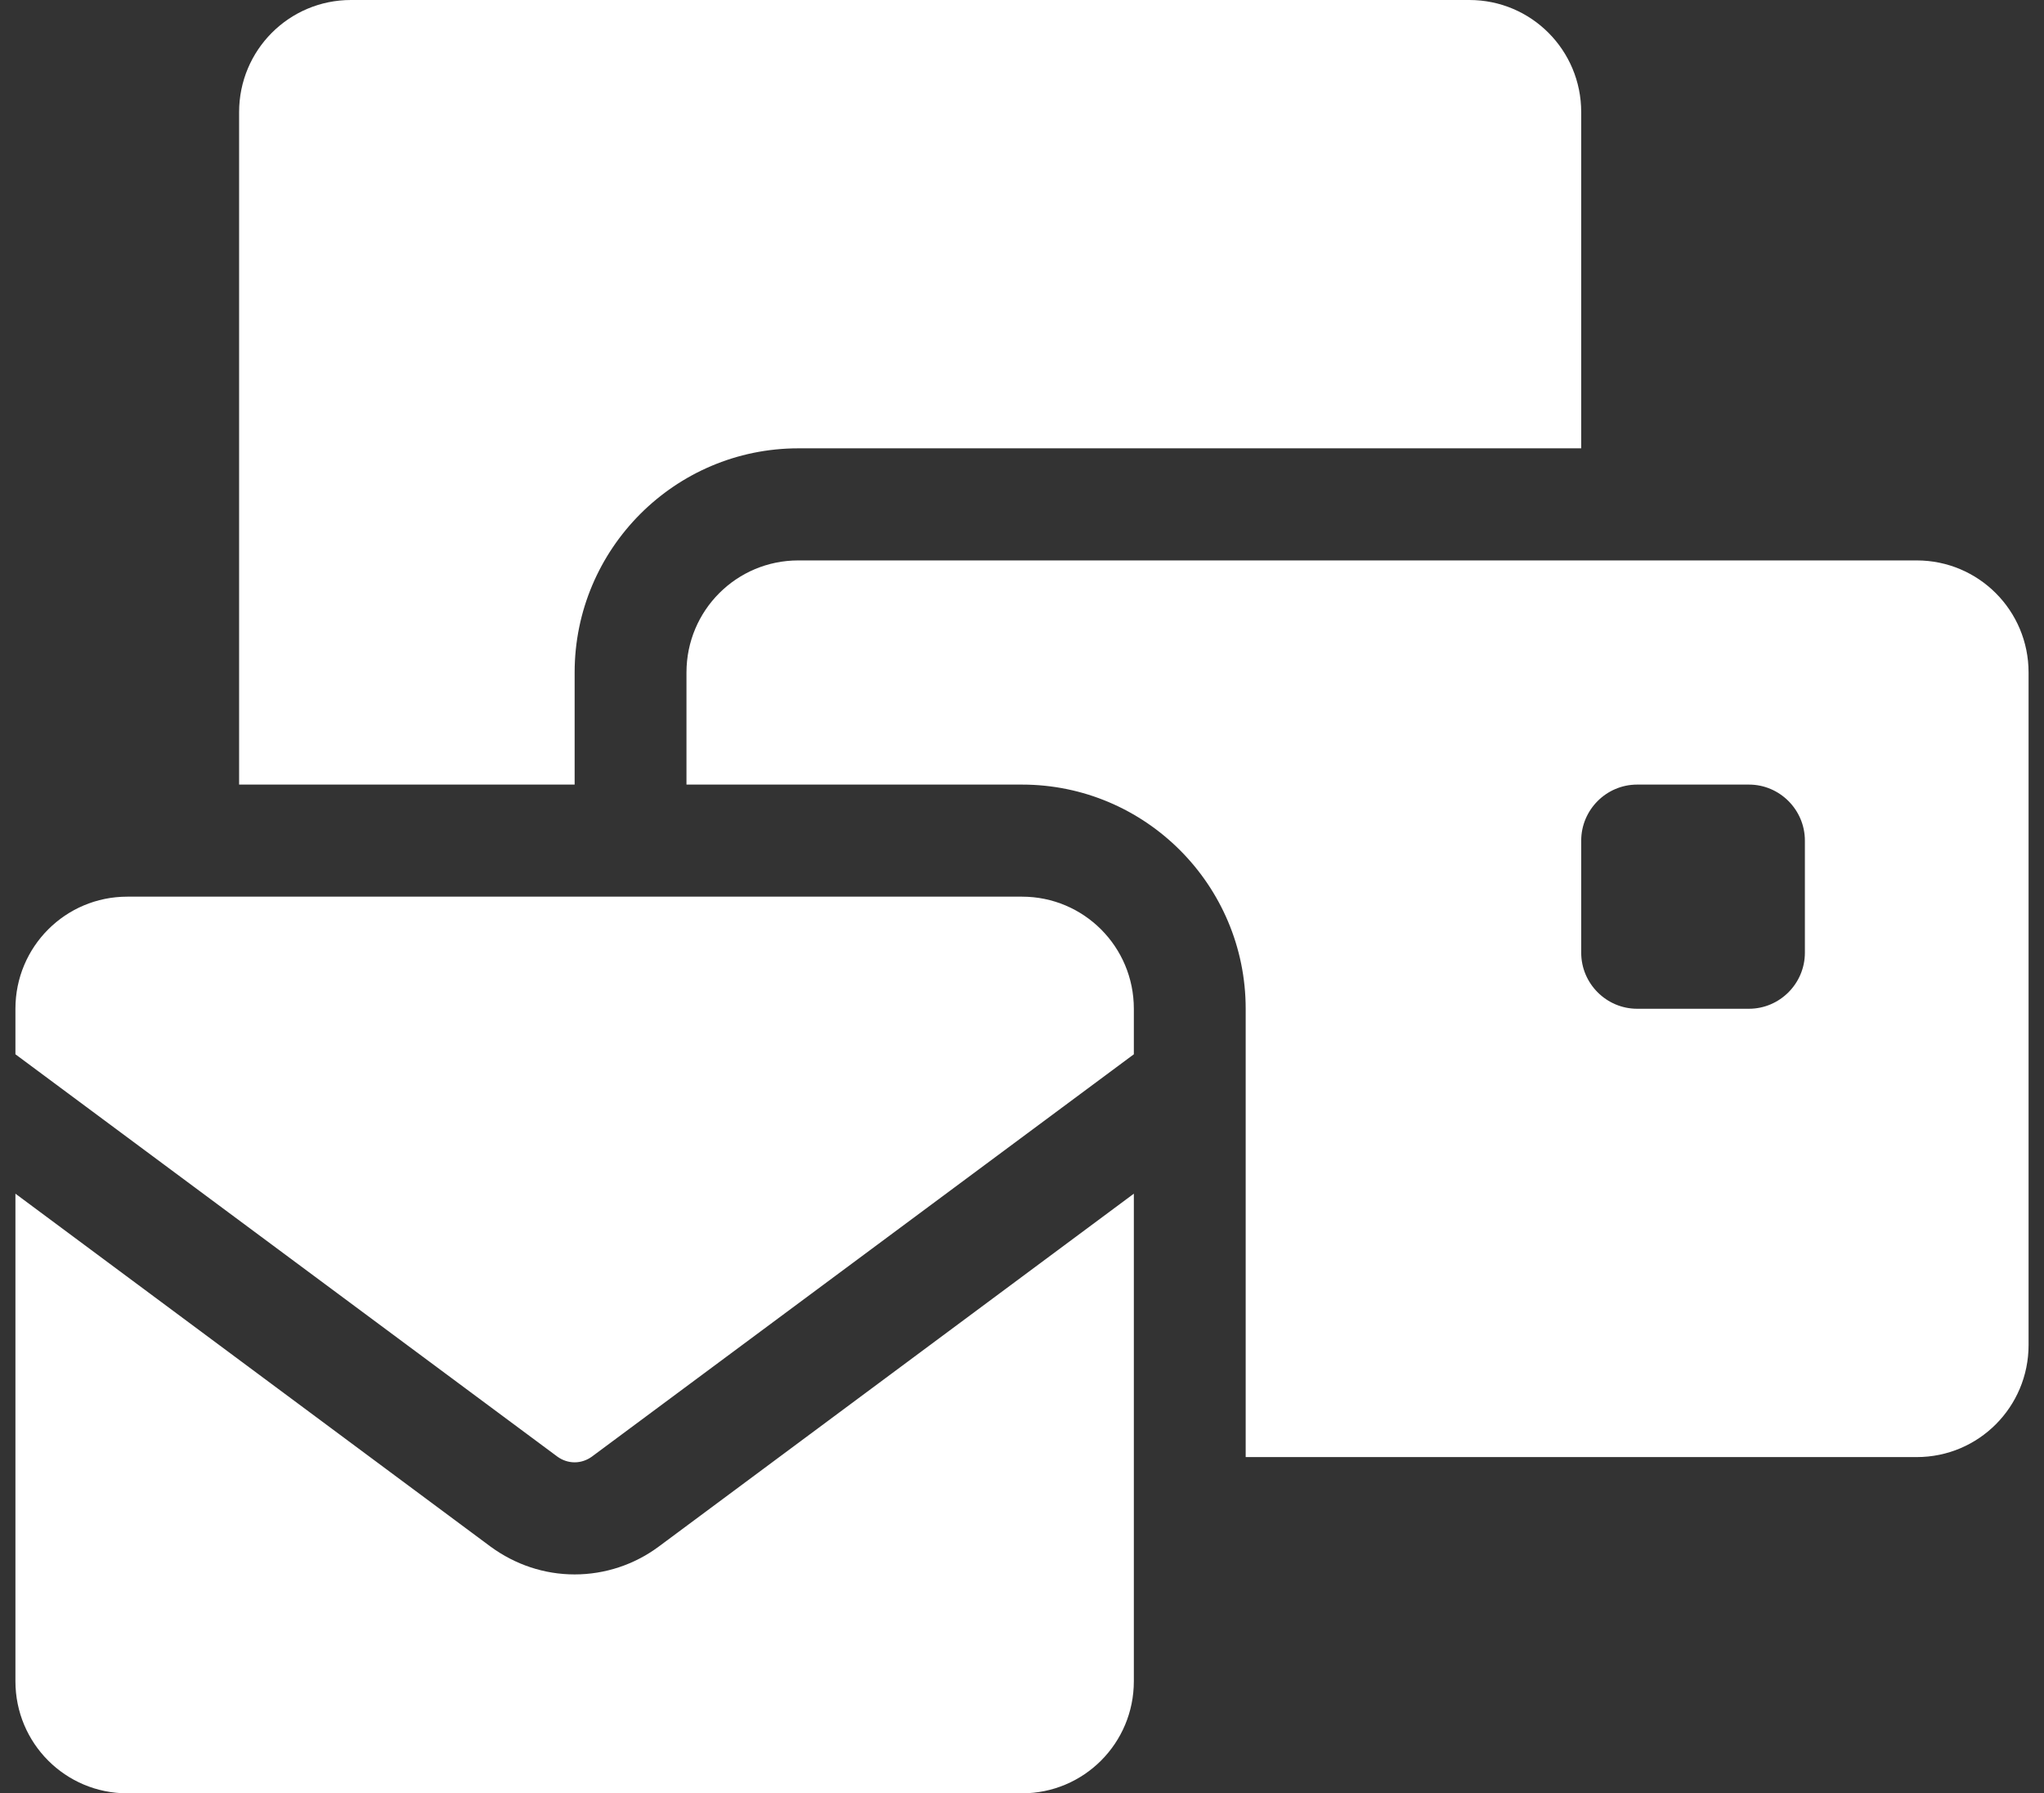 <svg width="106" height="93" viewBox="0 0 106 93" fill="none" xmlns="http://www.w3.org/2000/svg">
<rect x="0" y="0" width="106" height="93" fill="#333333" stroke="none"/>
<path d="M18.2 0C14.992 0 12.4 2.598 12.4 5.813V40.688H29.8V34.875C29.8 28.463 35.002 23.25 41.4 23.25H82V5.813C82 2.598 79.408 0 76.2 0H18.2ZM41.4 29.063C38.192 29.063 35.6 31.66 35.6 34.875V40.688H53C59.398 40.688 64.6 45.901 64.6 52.313V75.563H99.4C102.608 75.563 105.2 72.965 105.2 69.75V34.875C105.2 31.66 102.608 29.063 99.4 29.063H41.4ZM84.9 40.688H90.7C92.295 40.688 93.6 41.995 93.6 43.594V49.406C93.6 51.005 92.295 52.313 90.7 52.313H84.9C83.305 52.313 82 51.005 82 49.406V43.594C82 41.995 83.305 40.688 84.9 40.688ZM6.6 46.5C3.392 46.5 0.8 49.098 0.8 52.313V54.674L28.912 75.544C29.165 75.726 29.474 75.835 29.8 75.835C30.126 75.835 30.434 75.726 30.688 75.544L58.8 54.674V52.313C58.8 49.098 56.208 46.5 53 46.5H6.6ZM58.8 61.903L34.15 80.213C32.899 81.139 31.377 81.648 29.8 81.648C28.223 81.648 26.719 81.139 25.45 80.213L0.8 61.903V87.188C0.8 90.403 3.392 93 6.6 93H53C56.208 93 58.8 90.403 58.8 87.188V61.903Z" fill="white"/>
</svg>

